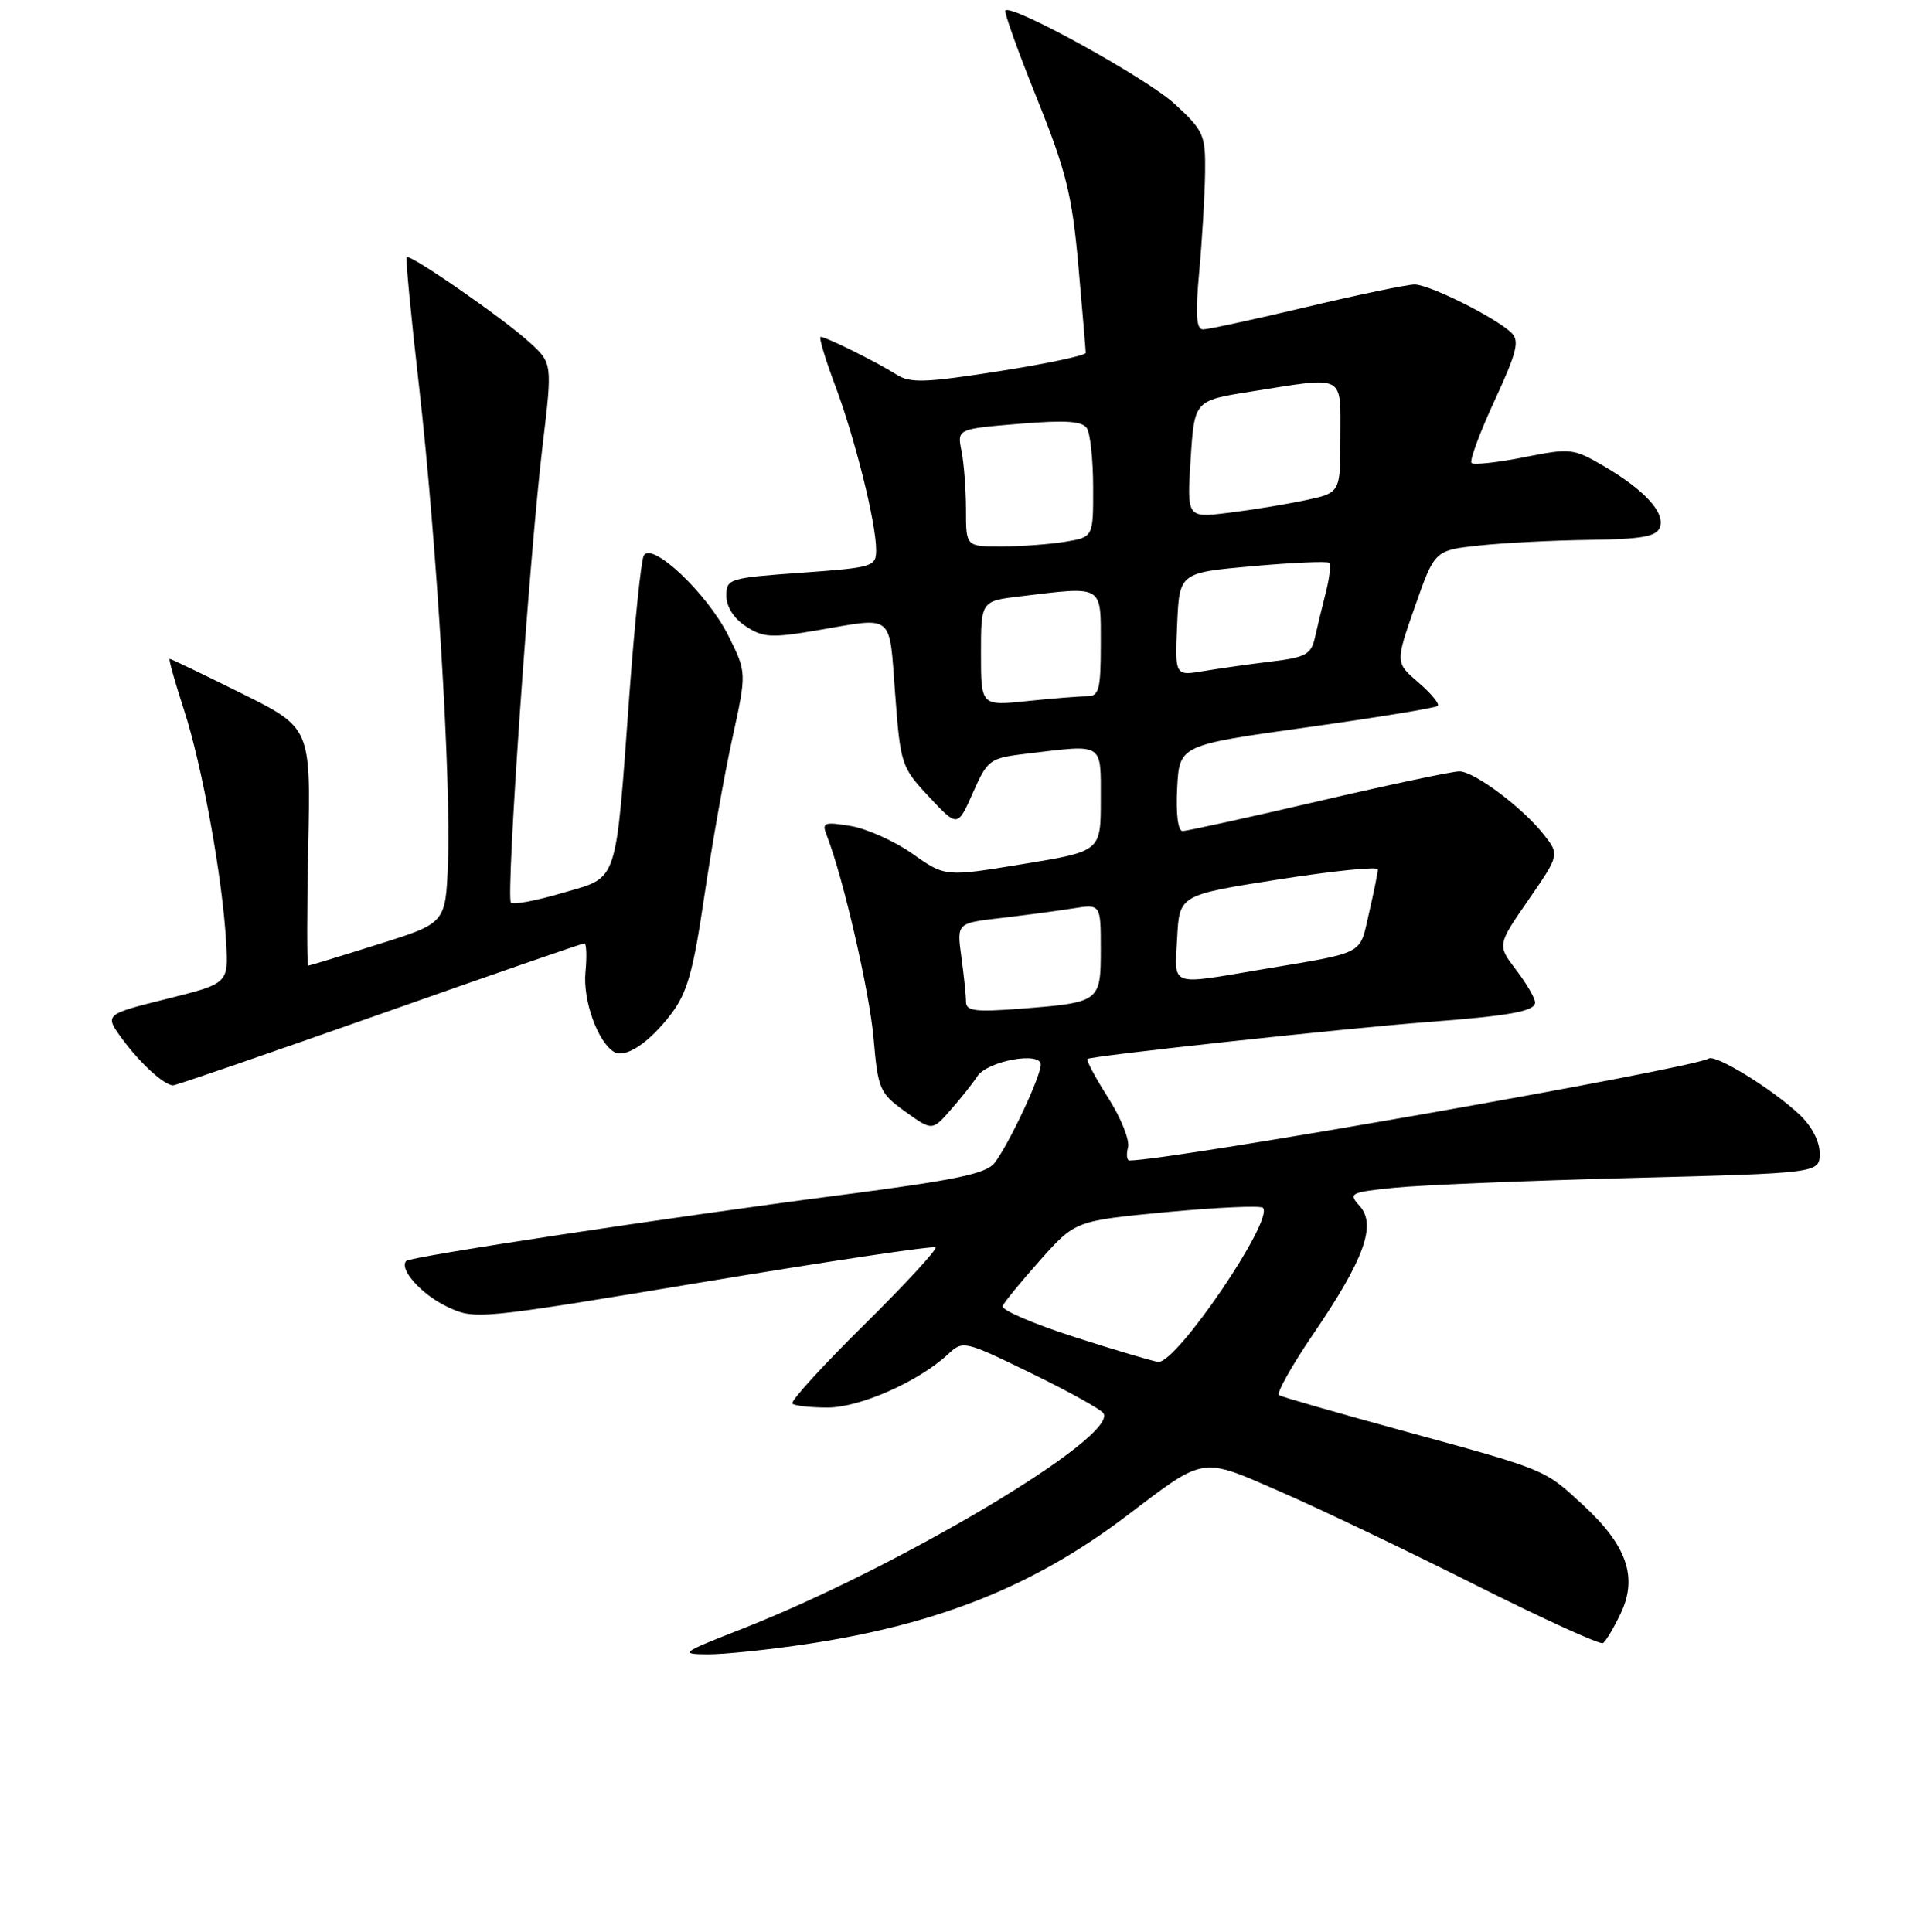 <?xml version="1.0" encoding="UTF-8" standalone="no"?>
<!DOCTYPE svg PUBLIC "-//W3C//DTD SVG 1.1//EN" "http://www.w3.org/Graphics/SVG/1.1/DTD/svg11.dtd" >
<svg xmlns="http://www.w3.org/2000/svg" xmlns:xlink="http://www.w3.org/1999/xlink" version="1.1" viewBox="0 0 256 258">
 <g >
 <path fill="currentColor"
d=" M 108.00 219.55 C 125.46 216.90 138.20 211.77 150.50 202.43 C 161.02 194.44 160.28 194.55 171.06 199.27 C 176.25 201.53 187.89 207.10 196.93 211.64 C 205.96 216.18 213.67 219.70 214.06 219.46 C 214.44 219.23 215.52 217.43 216.44 215.48 C 218.73 210.66 217.26 206.42 211.44 201.05 C 206.16 196.18 206.67 196.39 187.00 191.01 C 178.47 188.68 171.18 186.58 170.80 186.35 C 170.41 186.13 172.49 182.42 175.42 178.12 C 182.19 168.18 183.84 163.59 181.57 161.08 C 180.03 159.37 180.26 159.25 186.22 158.64 C 189.68 158.29 203.86 157.70 217.75 157.34 C 243.00 156.69 243.00 156.69 243.00 154.03 C 243.00 152.42 241.92 150.36 240.25 148.81 C 236.62 145.42 229.12 140.81 228.19 141.38 C 226.03 142.72 156.34 154.98 150.84 155.00 C 150.48 155.00 150.39 154.21 150.64 153.25 C 150.89 152.29 149.70 149.31 147.99 146.63 C 146.29 143.96 145.04 141.62 145.22 141.44 C 145.63 141.04 179.62 137.35 190.50 136.52 C 201.63 135.68 205.00 135.07 205.00 133.89 C 205.00 133.33 203.86 131.37 202.47 129.55 C 199.94 126.23 199.94 126.23 204.11 120.20 C 208.27 114.16 208.27 114.16 206.14 111.45 C 203.32 107.87 196.91 103.06 194.90 103.03 C 194.02 103.01 185.57 104.80 176.12 107.00 C 166.68 109.20 158.49 111.00 157.92 111.00 C 157.31 111.00 157.02 108.70 157.20 105.26 C 157.50 99.53 157.50 99.53 174.50 97.15 C 183.85 95.84 191.72 94.55 192.00 94.29 C 192.28 94.02 191.11 92.61 189.41 91.15 C 186.33 88.50 186.33 88.50 188.96 81.00 C 191.59 73.50 191.59 73.50 197.55 72.86 C 200.82 72.51 207.45 72.17 212.28 72.11 C 219.19 72.02 221.19 71.67 221.65 70.46 C 222.41 68.50 219.65 65.47 214.23 62.29 C 210.11 59.88 209.74 59.83 203.50 61.08 C 199.94 61.78 196.79 62.13 196.51 61.84 C 196.22 61.55 197.60 57.81 199.58 53.53 C 202.57 47.06 202.95 45.53 201.84 44.45 C 199.74 42.42 190.89 38.00 188.91 38.00 C 187.93 38.00 181.45 39.35 174.50 41.00 C 167.55 42.65 161.33 44.00 160.66 44.00 C 159.75 44.00 159.62 42.04 160.15 36.25 C 160.54 31.99 160.89 26.07 160.93 23.10 C 161.00 18.01 160.76 17.47 156.88 13.89 C 153.16 10.46 135.15 0.51 134.26 1.40 C 134.06 1.60 135.95 6.88 138.47 13.13 C 142.39 22.89 143.17 26.06 144.01 35.50 C 144.54 41.55 144.99 46.78 144.99 47.13 C 145.00 47.48 139.79 48.58 133.43 49.58 C 123.47 51.14 121.55 51.20 119.68 50.01 C 117.11 48.37 110.32 45.00 109.59 45.00 C 109.32 45.00 110.18 47.88 111.50 51.41 C 114.17 58.50 117.00 69.84 117.00 73.45 C 117.00 75.69 116.60 75.81 107.00 76.50 C 97.35 77.19 97.00 77.30 97.00 79.58 C 97.00 81.03 98.01 82.62 99.61 83.66 C 101.91 85.17 103.02 85.23 109.13 84.19 C 119.50 82.41 118.72 81.77 119.54 92.68 C 120.25 102.11 120.36 102.47 124.07 106.43 C 127.88 110.50 127.88 110.50 129.92 105.89 C 131.91 101.42 132.13 101.26 137.23 100.65 C 147.50 99.42 147.00 99.10 147.00 106.85 C 147.00 113.71 147.00 113.71 136.61 115.41 C 126.22 117.12 126.22 117.12 121.85 114.03 C 119.45 112.34 115.72 110.67 113.57 110.32 C 110.02 109.74 109.73 109.86 110.41 111.59 C 112.61 117.24 116.11 132.42 116.66 138.69 C 117.25 145.52 117.47 146.01 120.89 148.47 C 124.50 151.06 124.50 151.06 127.00 148.19 C 128.38 146.62 129.95 144.63 130.50 143.77 C 131.82 141.71 139.00 140.39 138.99 142.20 C 138.98 143.80 134.73 152.84 132.83 155.31 C 131.71 156.77 127.69 157.61 112.47 159.59 C 89.57 162.56 54.84 167.83 54.26 168.41 C 53.21 169.45 56.27 172.90 59.69 174.52 C 63.42 176.29 63.67 176.27 93.97 171.23 C 110.75 168.44 124.69 166.36 124.94 166.61 C 125.19 166.86 120.87 171.54 115.34 177.01 C 109.81 182.47 105.52 187.18 105.81 187.47 C 106.10 187.76 108.22 188.00 110.52 188.00 C 114.82 188.00 122.65 184.54 126.57 180.91 C 128.61 179.01 128.72 179.04 137.70 183.41 C 142.69 185.84 147.04 188.25 147.36 188.77 C 149.30 191.91 120.00 209.37 99.00 217.60 C 90.95 220.75 90.71 220.93 94.50 220.96 C 96.70 220.97 102.78 220.34 108.00 219.55 Z  M 50.60 135.51 C 65.39 130.28 77.74 126.01 78.03 126.01 C 78.32 126.00 78.39 127.74 78.18 129.87 C 77.83 133.60 79.81 139.15 81.97 140.48 C 83.48 141.42 86.63 139.35 89.59 135.48 C 91.78 132.60 92.57 129.80 94.05 119.74 C 95.05 113.01 96.72 103.52 97.79 98.66 C 99.72 89.82 99.72 89.82 97.27 84.91 C 94.46 79.27 86.98 72.21 85.96 74.23 C 85.61 74.93 84.76 83.15 84.07 92.50 C 82.16 118.59 82.67 117.04 75.14 119.26 C 71.65 120.29 68.54 120.88 68.23 120.56 C 67.53 119.86 70.67 74.49 72.46 59.50 C 73.78 48.50 73.78 48.50 70.64 45.66 C 67.08 42.43 54.76 33.90 54.31 34.35 C 54.15 34.52 54.89 42.28 55.96 51.61 C 58.30 72.12 60.27 104.57 59.82 115.40 C 59.50 123.31 59.50 123.31 50.50 126.13 C 45.55 127.69 41.35 128.97 41.16 128.98 C 40.98 128.99 40.98 121.85 41.16 113.10 C 41.50 97.20 41.50 97.20 32.24 92.60 C 27.14 90.07 22.83 88.00 22.66 88.00 C 22.49 88.00 23.35 91.07 24.57 94.81 C 27.00 102.26 29.74 117.38 30.20 125.93 C 30.50 131.36 30.50 131.36 22.21 133.43 C 13.92 135.50 13.92 135.50 16.37 138.83 C 18.75 142.05 21.88 144.90 23.10 144.97 C 23.43 144.99 35.80 140.73 50.60 135.51 Z  M 143.50 178.59 C 138.00 176.82 133.68 174.96 133.89 174.44 C 134.11 173.92 136.38 171.15 138.94 168.28 C 143.59 163.06 143.59 163.06 155.83 161.89 C 162.56 161.26 168.33 161.00 168.65 161.32 C 170.20 162.86 157.13 182.11 154.68 181.90 C 154.03 181.84 149.00 180.35 143.50 178.59 Z  M 129.00 133.78 C 129.00 132.96 128.72 130.26 128.38 127.79 C 127.77 123.30 127.77 123.30 133.63 122.62 C 136.86 122.24 141.19 121.67 143.25 121.34 C 147.00 120.74 147.00 120.74 147.00 126.77 C 147.00 133.83 146.91 133.90 136.25 134.73 C 130.21 135.19 129.00 135.04 129.00 133.78 Z  M 157.20 125.27 C 157.50 119.54 157.50 119.54 170.75 117.46 C 178.04 116.32 184.00 115.71 184.00 116.12 C 184.00 116.52 183.47 119.14 182.82 121.95 C 181.51 127.65 182.49 127.13 168.50 129.48 C 156.02 131.58 156.85 131.89 157.20 125.27 Z  M 131.00 87.28 C 131.00 80.28 131.00 80.28 136.25 79.65 C 147.44 78.30 147.00 78.04 147.00 86.00 C 147.00 92.15 146.77 93.00 145.15 93.00 C 144.13 93.00 140.53 93.29 137.15 93.64 C 131.00 94.28 131.00 94.28 131.00 87.28 Z  M 157.20 83.39 C 157.50 76.50 157.50 76.50 167.29 75.62 C 172.68 75.14 177.28 74.94 177.51 75.18 C 177.75 75.42 177.55 77.16 177.07 79.06 C 176.59 80.95 175.93 83.67 175.61 85.11 C 175.10 87.41 174.40 87.80 169.77 88.36 C 166.87 88.71 162.79 89.29 160.70 89.64 C 156.90 90.28 156.90 90.28 157.20 83.39 Z  M 129.00 68.12 C 129.00 65.44 128.73 61.91 128.41 60.28 C 127.81 57.30 127.81 57.30 136.07 56.61 C 142.33 56.09 144.53 56.24 145.15 57.21 C 145.60 57.92 145.98 61.48 145.98 65.12 C 146.00 71.74 146.00 71.74 142.25 72.36 C 140.19 72.70 136.36 72.98 133.75 72.99 C 129.00 73.00 129.00 73.00 129.00 68.12 Z  M 159.00 61.34 C 159.50 53.50 159.50 53.50 167.00 52.31 C 179.83 50.28 179.00 49.86 179.00 58.42 C 179.00 65.83 179.00 65.83 174.25 66.83 C 171.64 67.38 167.03 68.13 164.00 68.50 C 158.50 69.17 158.50 69.17 159.00 61.34 Z "/>
</g>
</svg>